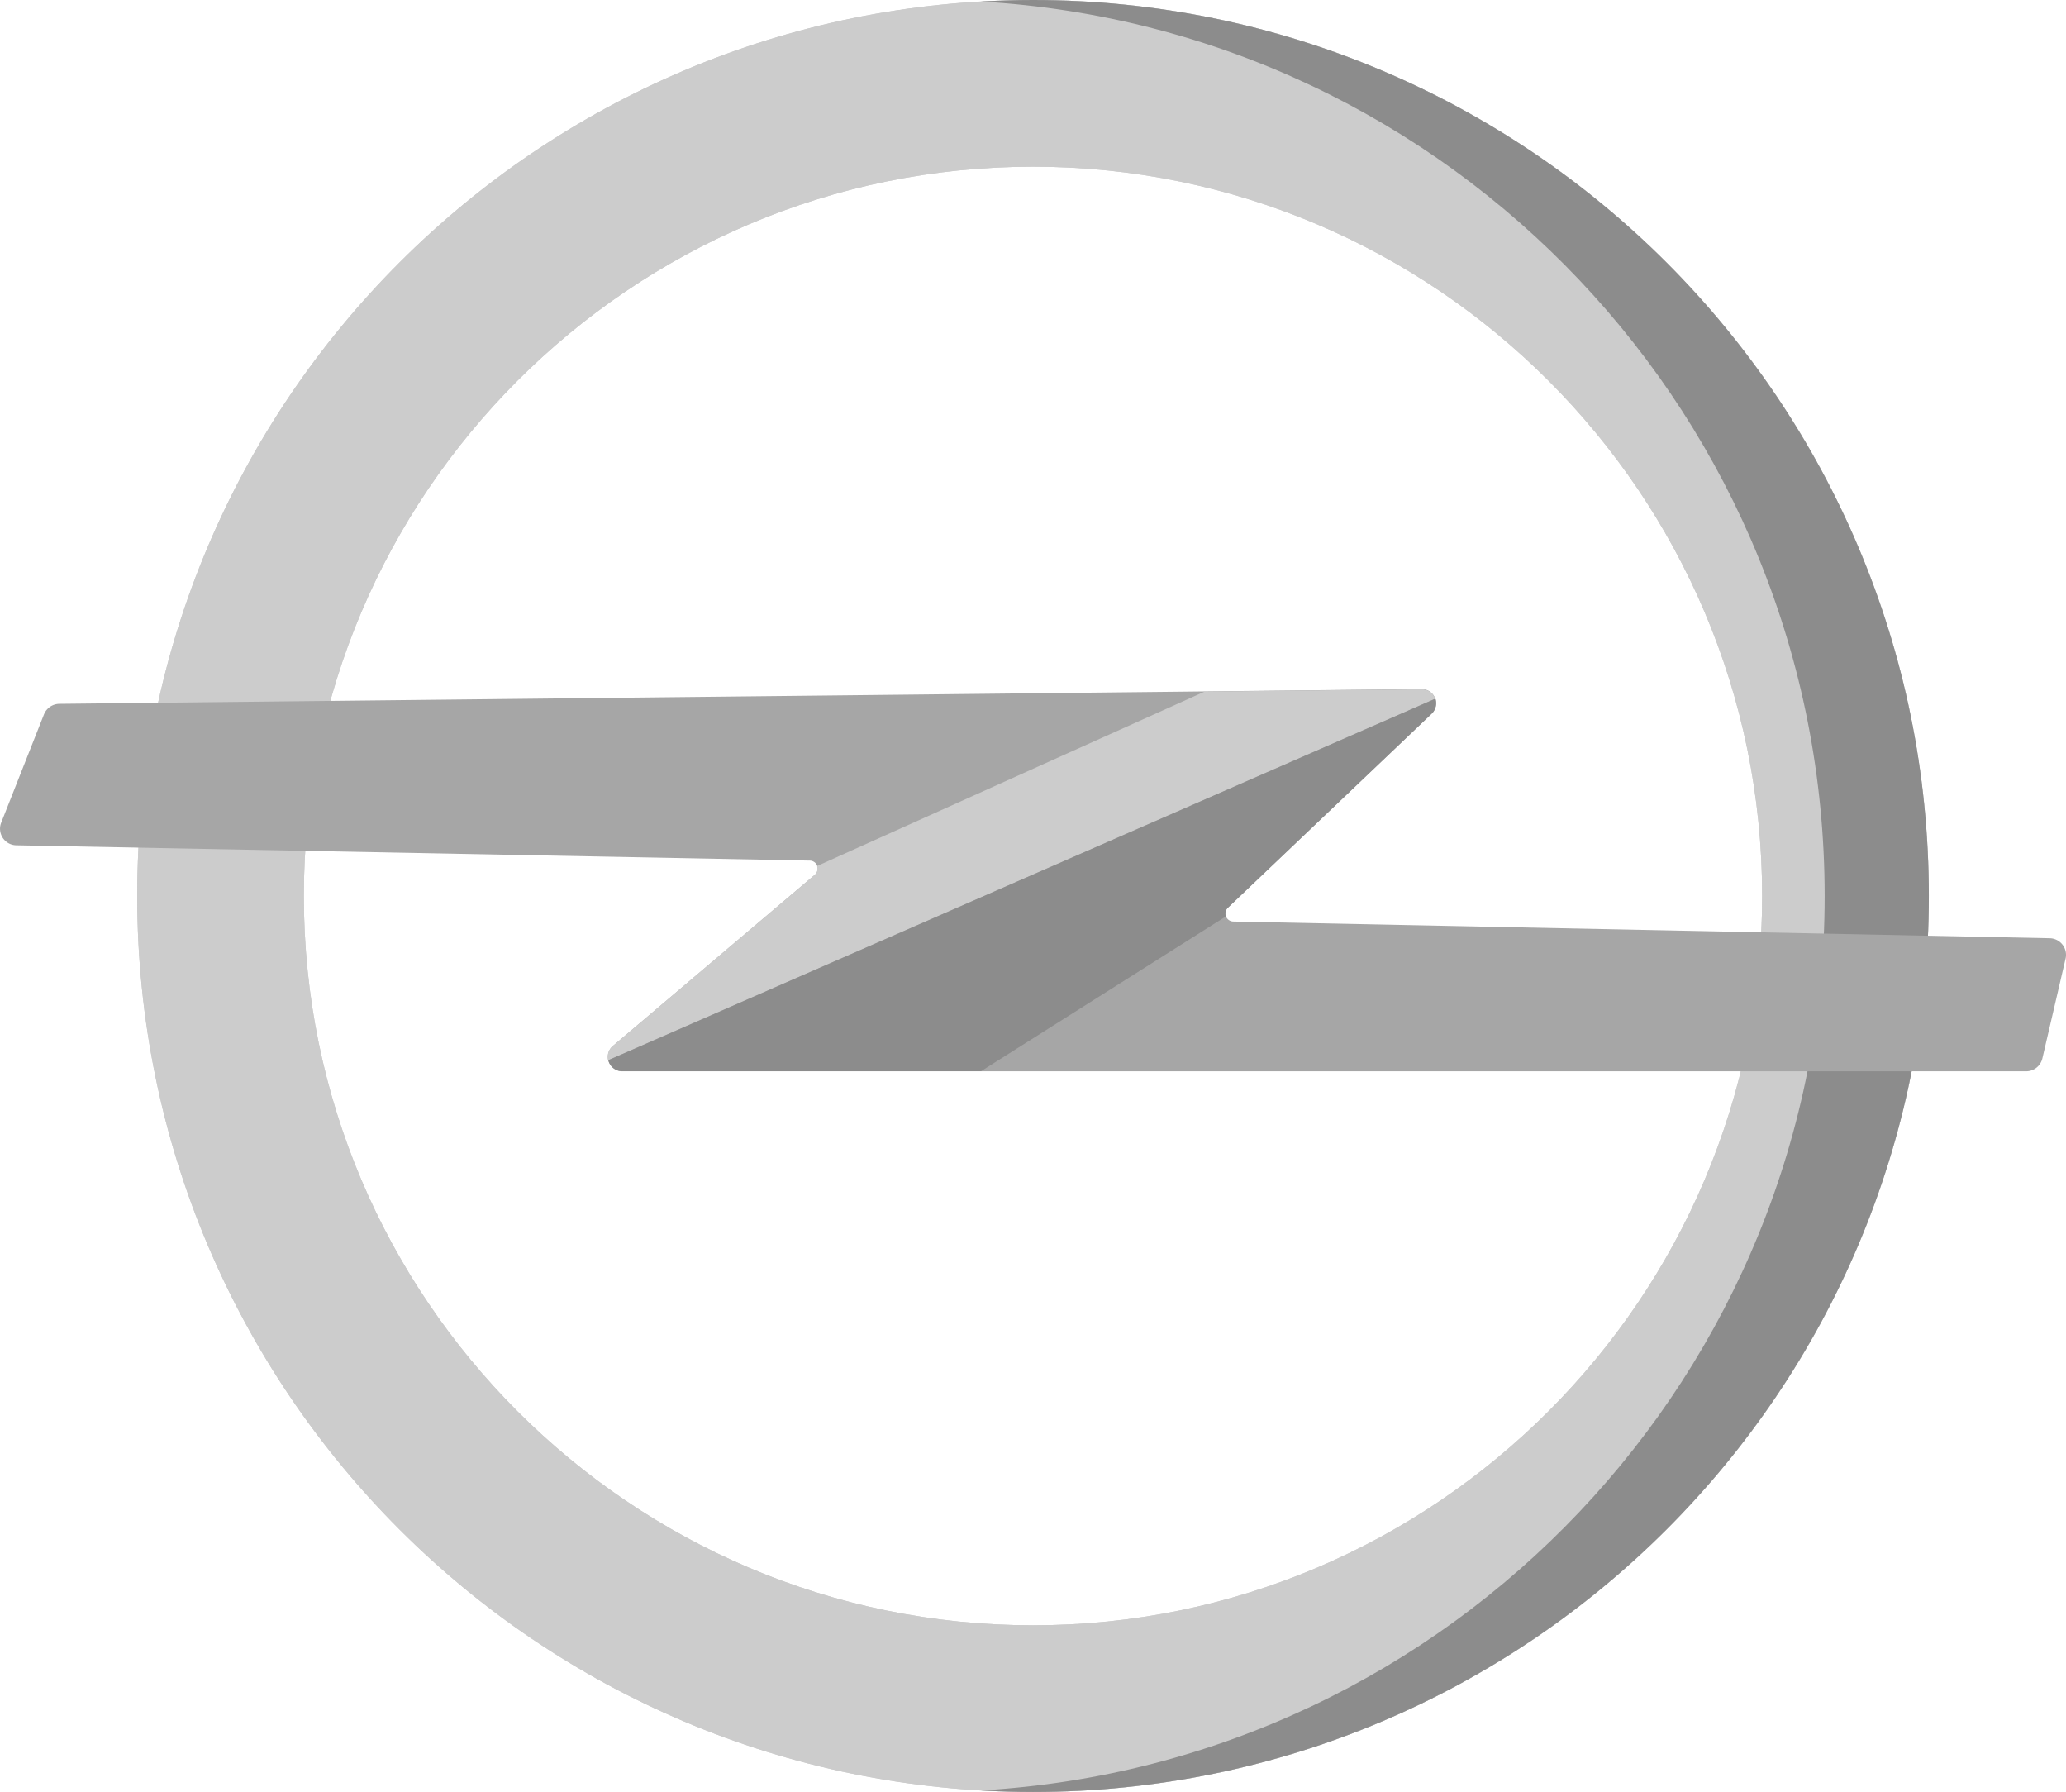 <svg id="Capa_1" data-name="Capa 1" xmlns="http://www.w3.org/2000/svg" viewBox="0 0 512 444"><defs><style>.cls-1{fill:#ccc}.cls-2{fill:#8c8c8c}.cls-3{fill:#a6a6a6}</style></defs><title>opel</title><path id="SVGCleanerId_0" data-name="SVGCleanerId 0" class="cls-1" d="M256 34C133.38 34 34 133.39 34 256s99.38 222 222 222 222-99.39 222-222S378.61 34 256 34zm0 402.7c-99.64 0-180.7-81.06-180.7-180.7S156.36 75.3 256 75.3 436.7 156.36 436.7 256 355.63 436.7 256 436.7z" transform="translate(0 -34)"/><path id="SVGCleanerId_0-2" data-name="SVGCleanerId 0" class="cls-1" d="M256 34C133.38 34 34 133.39 34 256s99.38 222 222 222 222-99.39 222-222S378.61 34 256 34zm0 402.7c-99.64 0-180.7-81.06-180.7-180.7S156.36 75.3 256 75.3 436.7 156.36 436.7 256 355.63 436.7 256 436.7z" transform="translate(0 -34)"/><path class="cls-2" d="M256 34c-4.33 0-8.63.14-12.91.38 116.6 6.69 209.1 103.35 209.1 221.62s-92.5 214.93-209.09 221.62c4.27.24 8.57.38 12.91.38 122.61 0 222-99.39 222-222S378.61 34 256 34z" transform="translate(0 -34)"/><path class="cls-3" d="M511.89 271.54l-5.75 24.72a4.14 4.14 0 0 1-4 3.18H154.23a3.57 3.57 0 0 1-3.48-2.74 3.33 3.33 0 0 1-.1-.84 3.54 3.54 0 0 1 1.05-2.52 2.43 2.43 0 0 1 .34-.3l49.9-42.28a2 2 0 0 0-1.25-3.53L4.07 243.44a4.1 4.1 0 0 1-3.78-5.59L10.9 211a4.16 4.16 0 0 1 3.82-2.61l283.88-3.08 53.72-.58a3.57 3.57 0 0 1 3.37 2.37 3.4 3.4 0 0 1 .21 1.2 3.52 3.52 0 0 1-1 2.42l-.35.34-50.24 47.82a2 2 0 0 0 1.34 3.45l202.28 4.14a4.12 4.12 0 0 1 3.96 5.07z" transform="translate(0 -34)"/><path class="cls-1" d="M355.68 207.13l-6.53 2.87-192 83.9-6.45 2.81a3.33 3.33 0 0 1-.1-.84 3.54 3.54 0 0 1 1.05-2.52 2.43 2.43 0 0 1 .34-.3l49.9-42.28a2 2 0 0 0 .59-2.19l96.07-43.23 53.72-.58a3.57 3.57 0 0 1 3.41 2.36z" transform="translate(0 -34)"/><path class="cls-2" d="M355.89 208.33a3.52 3.52 0 0 1-1 2.42l-.35.34-50.24 47.82a2 2 0 0 0-.5 2.15l-60.68 38.36h-88.89a3.57 3.57 0 0 1-3.48-2.74l6.45-2.81 192-83.9 6.53-2.86a3.4 3.4 0 0 1 .16 1.22z" transform="translate(0 -34)"/></svg>